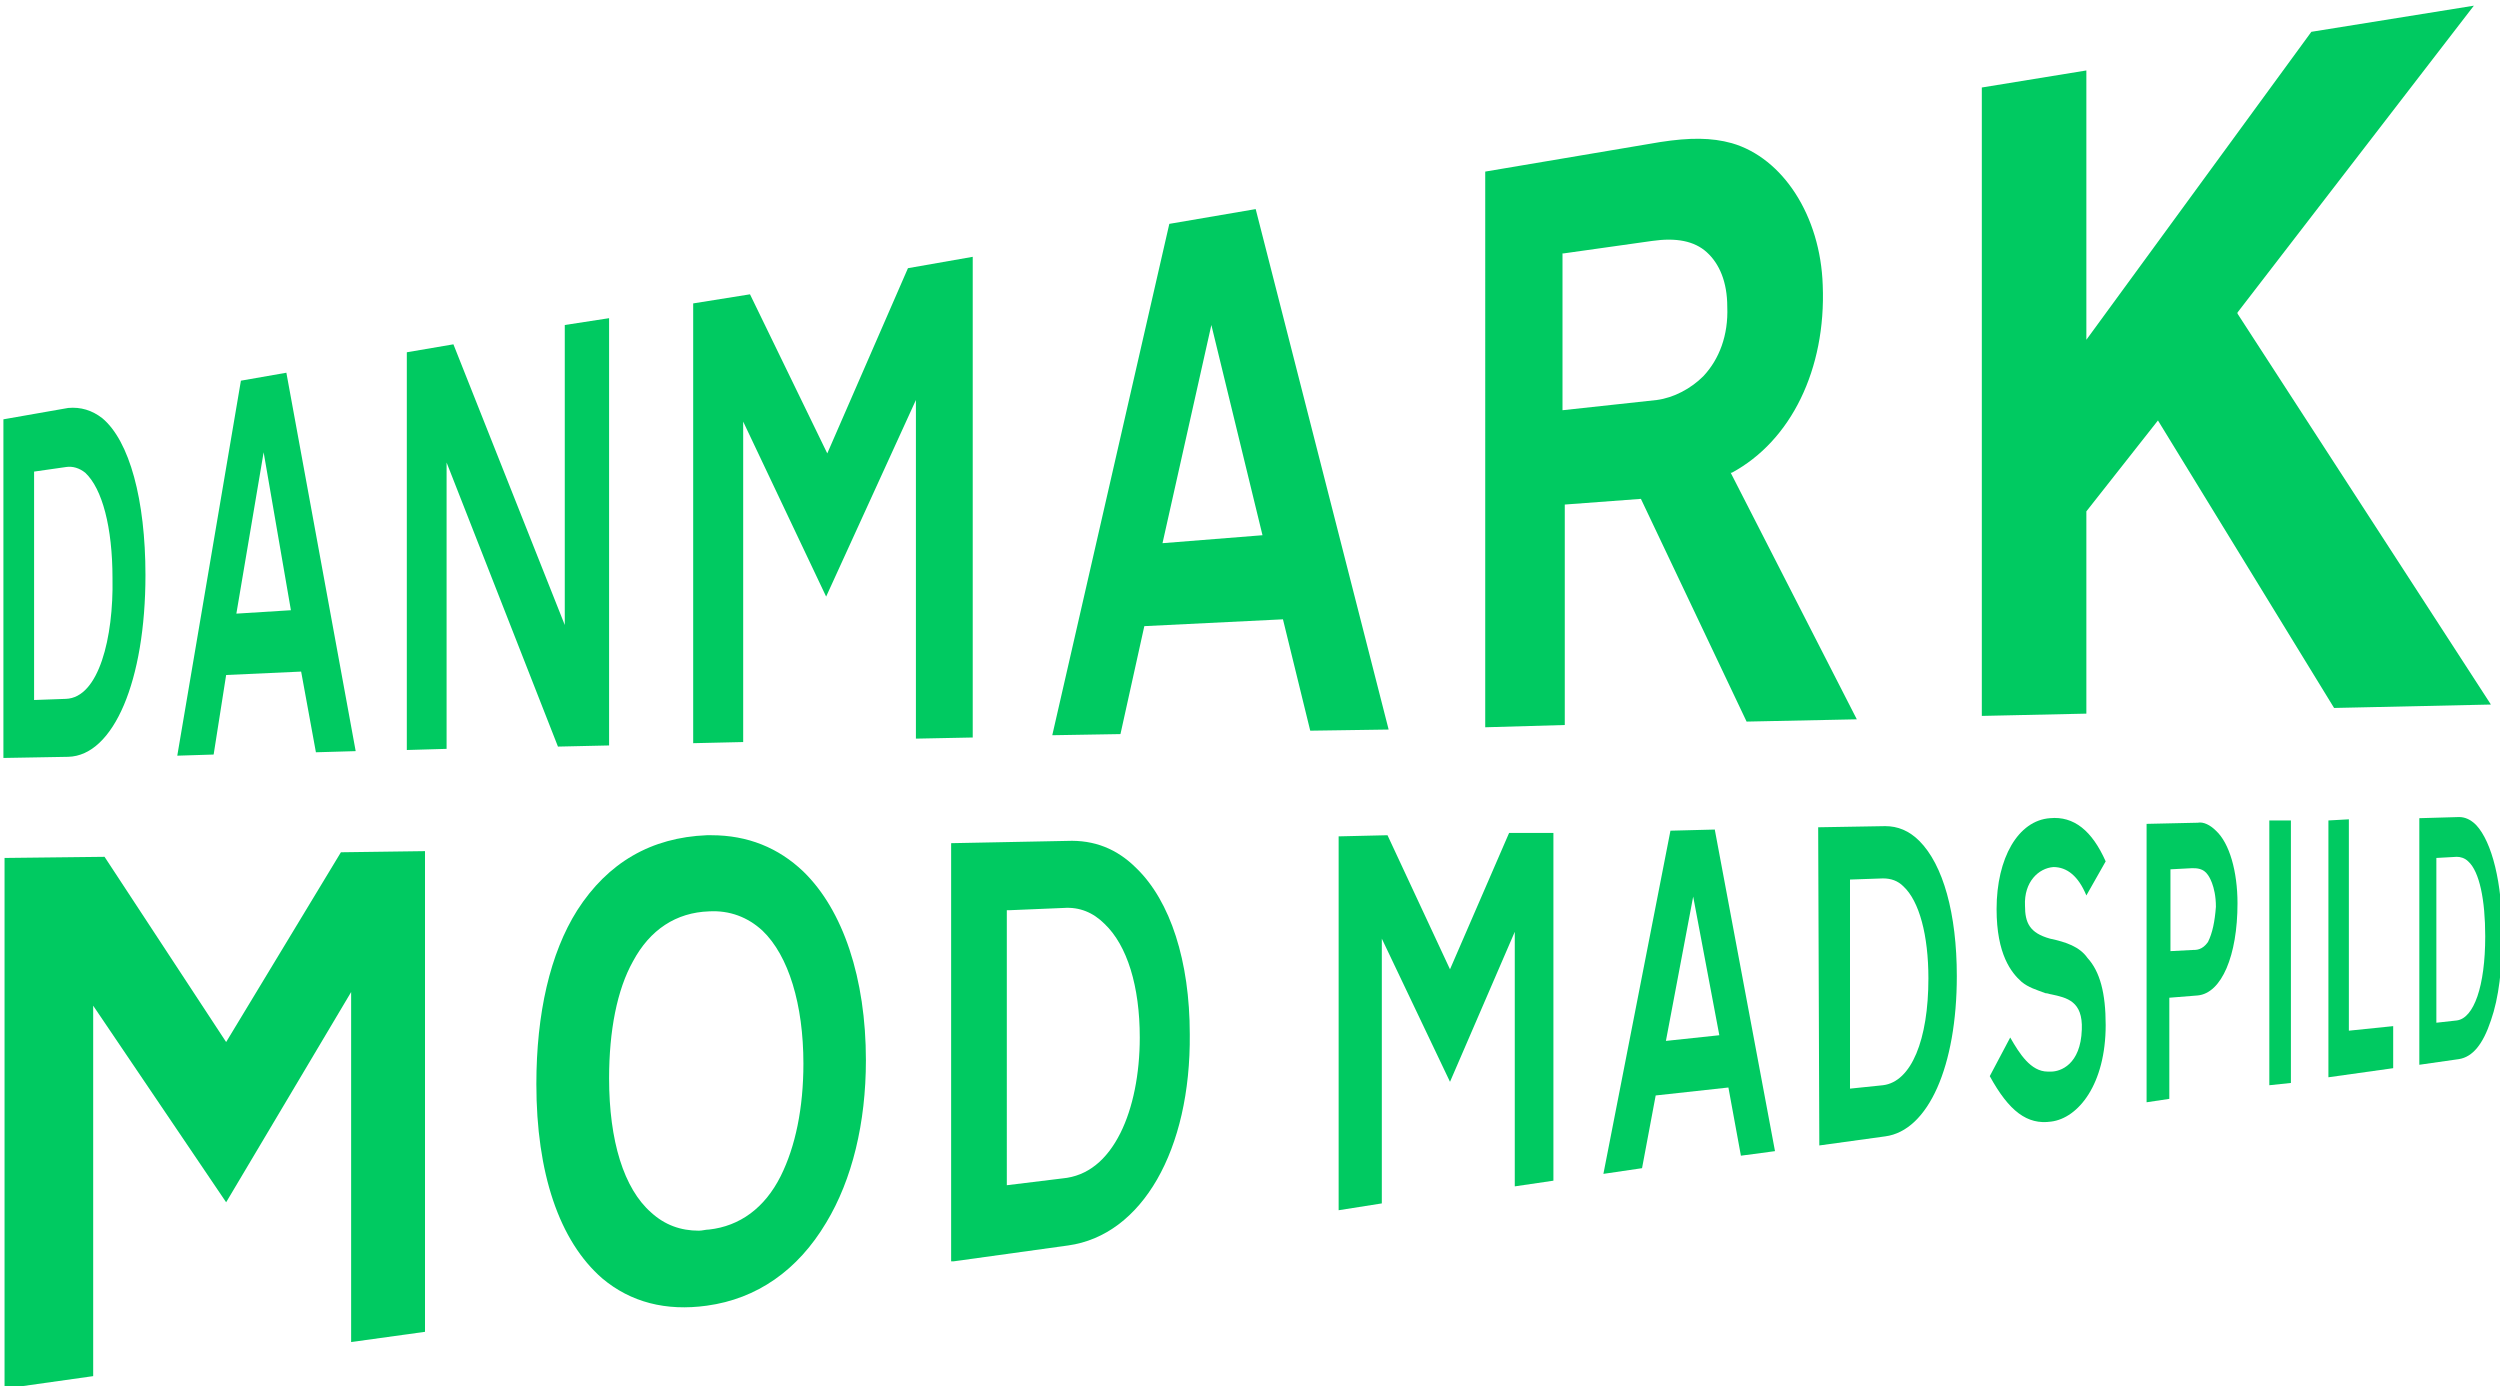 <?xml version="1.0" encoding="utf-8"?>
<!-- Generator: Adobe Illustrator 26.0.1, SVG Export Plug-In . SVG Version: 6.00 Build 0)  -->
<svg version="1.1" id="Layer_1" xmlns="http://www.w3.org/2000/svg" xmlns:xlink="http://www.w3.org/1999/xlink" x="0px" y="0px"
	 viewBox="0 0 220 122" style="enable-background:new 0 0 220 122;" xml:space="preserve">
<style type="text/css">
	.st0{fill:#00CA61;}
</style>
<desc>Created with Sketch.</desc>
<g>
	<g>
		<path class="st0" d="M9,36.8c-0.9-0.7-1.9-1-3-0.9l-5.7,1v29.8L6,66.6c4-0.1,6.8-6.7,6.8-16C12.8,44,11.4,38.8,9,36.8z M5.8,61.5
			L3,61.6V41.5l2.8-0.4C6.4,41,7,41.2,7.5,41.6C9,43,9.9,46.4,9.9,50.9l0,0l0,0l0,0C10,56.1,8.7,61.4,5.8,61.5z"/>
		<path class="st0" d="M27.8,66.2l3.5-0.1l-6.1-33.3l-4,0.7l-5.6,33l3.2-0.1l1.1-7l6.6-0.3L27.8,66.2z M20.8,54L20.8,54l2.4-14.2
			l2.4,13.9L20.8,54z"/>
		<polygon class="st0" points="53.6,65.6 53.6,28 49.7,28.6 49.7,55 39.9,30.3 35.8,31 35.8,66 39.3,65.9 39.3,40.7 49.1,65.7 		"/>
		<polygon class="st0" points="80.6,65 85.6,64.9 85.6,22.6 79.9,23.6 72.8,39.9 66,25.9 61,26.7 61,65.4 65.4,65.3 65.4,37.1 
			72.7,52.5 80.6,35.2 		"/>
		<path class="st0" d="M110.5,18.4l-7.6,1.3l-10.3,45l6-0.1l2.1-9.5l12.2-0.6l2.4,9.8l6.9-0.1L110.5,18.4z M102.3,47.8L102.3,47.8
			l4.3-19.2l4.5,18.5L102.3,47.8z"/>
		<path class="st0" d="M144.4,43.9l9.3,19.6l9.7-0.2l-11.1-21.7h0.1c5.2-2.8,8.3-9.1,8-16.5c-0.2-6.1-3.5-11.2-8-12.5
			c-1.8-0.5-3.7-0.5-6.3-0.1l-15.4,2.6V64l7-0.2V44.4L144.4,43.9L144.4,43.9z M137.6,22.3l7.8-1.1c2.1-0.3,3.7,0,4.8,1
			s1.8,2.6,1.8,4.8l0,0c0.1,2.5-0.7,4.6-2.1,6.1c-1.1,1.1-2.6,1.9-4.1,2.1l-8.3,0.9V22.3H137.6z"/>
		<polygon class="st0" points="205.4,62.3 219.2,62 196.9,27.6 196.9,27.5 217.7,0.5 203.4,2.8 183.6,29.9 183.6,6.2 174.4,7.7 
			174.4,63 183.6,62.8 183.6,45 189.9,37 		"/>
	</g>
	<g>
		<polygon class="st0" points="0.4,75.5 0.4,122.2 8.2,121.1 8.2,88.5 19.9,105.8 30.9,87.3 30.9,118.1 37.4,117.2 37.4,74.9 30,75 
			19.9,91.7 9.2,75.4 		"/>
		<path class="st0" d="M62.2,73.5c-4.9,0.2-8.7,2.4-11.4,6.6c-2.4,3.8-3.6,9.1-3.6,15.3c0,7.8,2,13.8,5.8,17.1
			c2.5,2.1,5.6,2.9,9.2,2.4c4.4-0.6,8-3.1,10.5-7.3c2.3-3.8,3.5-8.8,3.5-14.3c0-7.2-2-13.2-5.5-16.6c-2.2-2.1-4.9-3.2-8.1-3.2
			C62.5,73.5,62.3,73.5,62.2,73.5z M67.1,81.9c2.3,2.2,3.6,6.5,3.6,11.7c0,3.9-0.7,7.3-2,9.9c-1.4,2.8-3.6,4.4-6.3,4.7
			c-0.3,0-0.6,0.1-0.9,0.1c-1.6,0-3-0.5-4.2-1.6c-2.4-2.1-3.7-6.3-3.7-11.8c0-4.2,0.7-7.8,2.1-10.3c1.5-2.8,3.8-4.3,6.7-4.4
			C64.2,80.1,65.8,80.7,67.1,81.9z"/>
		<path class="st0" d="M83.9,111l10.1-1.4c6.5-0.9,10.8-8.4,10.7-18.6c0-6.4-1.7-11.7-4.7-14.6c-1.7-1.7-3.7-2.5-6.1-2.4l-10.2,0.2
			V111H83.9z M88.8,80.1l4.8-0.2c1.4-0.1,2.6,0.4,3.6,1.4c2,1.9,3.1,5.5,3.1,10l0,0l0,0l0,0c0,3.2-0.6,6.2-1.7,8.4
			c-1.2,2.4-2.9,3.8-5.1,4l-4.9,0.6V80.1H88.8z"/>
		<polygon class="st0" points="117.8,73.6 117.8,106.5 121.6,105.9 121.6,82.6 127.6,95.2 133.3,82 133.3,104.4 136.7,103.9 
			136.7,73.3 132.8,73.3 127.6,85.3 122.1,73.5 		"/>
		<path class="st0" d="M147,73.1l-5.9,30.2l3.4-0.5l1.2-6.4l6.4-0.7l1.1,6l3-0.4L150.9,73L147,73.1z M146.6,91.6l2.4-12.7l2.3,12.2
			L146.6,91.6z"/>
		<path class="st0" d="M160.1,100.8l5.8-0.8c3.8-0.5,6.3-6.2,6.3-14.1c0-5.5-1.2-9.8-3.3-11.9c-0.9-0.9-1.9-1.3-3-1.3l-5.9,0.1
			L160.1,100.8L160.1,100.8z M162.8,77.4l2.9-0.1c0.7,0,1.3,0.2,1.8,0.7c1.4,1.3,2.2,4.3,2.2,8.1l0,0l0,0l0,0c0,5.4-1.5,9.1-4,9.4
			l-2.9,0.3V77.4L162.8,77.4z"/>
		<path class="st0" d="M180.4,82.6c-1.8-0.5-2.2-1.4-2.2-2.9c-0.1-2.1,1.2-3.3,2.5-3.4c1.2,0,2.2,0.8,2.9,2.5l1.7-3
			c-1.2-2.7-2.8-4-4.9-3.8c-2.8,0.2-4.7,3.5-4.7,8c0,4,1.3,5.6,2.2,6.4c0.6,0.5,1.3,0.7,2.1,1c0.2,0,0.4,0.1,0.5,0.1
			c1.4,0.3,2.8,0.6,2.7,3.1c-0.1,3.1-1.9,3.7-2.7,3.7c-0.1,0-0.2,0-0.3,0c-1.5,0-2.5-1.6-3.3-3l-1.8,3.4c1.7,3.1,3.3,4.3,5.4,4
			c2.4-0.3,4.8-3.3,4.8-8.5c0-2.8-0.5-4.7-1.6-5.9C183,83.3,181.8,82.9,180.4,82.6z"/>
		<path class="st0" d="M193.4,72.4l-4.5,0.1V97l2-0.3v-8.9l2.5-0.2c2.1-0.2,3.5-3.5,3.5-8.1l0,0c0-2.8-0.7-5.3-1.9-6.4
			C194.5,72.6,193.9,72.3,193.4,72.4z M194.3,82.9c-0.5,0.7-1,0.7-1.4,0.7l-1.9,0.1v-7.2l1.9-0.1c0.4,0,1,0,1.4,0.6
			c0,0,0.7,0.9,0.7,2.8C194.9,81.1,194.7,82.1,194.3,82.9z"/>
		<polygon class="st0" points="199.7,95.5 201.6,95.3 201.6,72.2 199.7,72.2 		"/>
		<polygon class="st0" points="206.7,72.1 204.9,72.2 204.9,94.8 210.6,94 210.6,90.3 206.7,90.7 		"/>
		<path class="st0" d="M217.9,72.6c-0.5-0.5-1-0.7-1.5-0.7l-3.5,0.1v21.7l3.5-0.5c1.2-0.2,2.1-1.3,2.8-3.4c0.7-2,1-4.6,1-7.6
			C220.2,77.7,219.3,74.1,217.9,72.6z M216.2,89.8l-1.8,0.2V75.5l1.8-0.1c0.3,0,0.7,0.1,1,0.4c1,0.9,1.5,3.4,1.5,6.6
			C218.7,86.8,217.7,89.6,216.2,89.8z"/>
	</g>
</g>
</svg>

